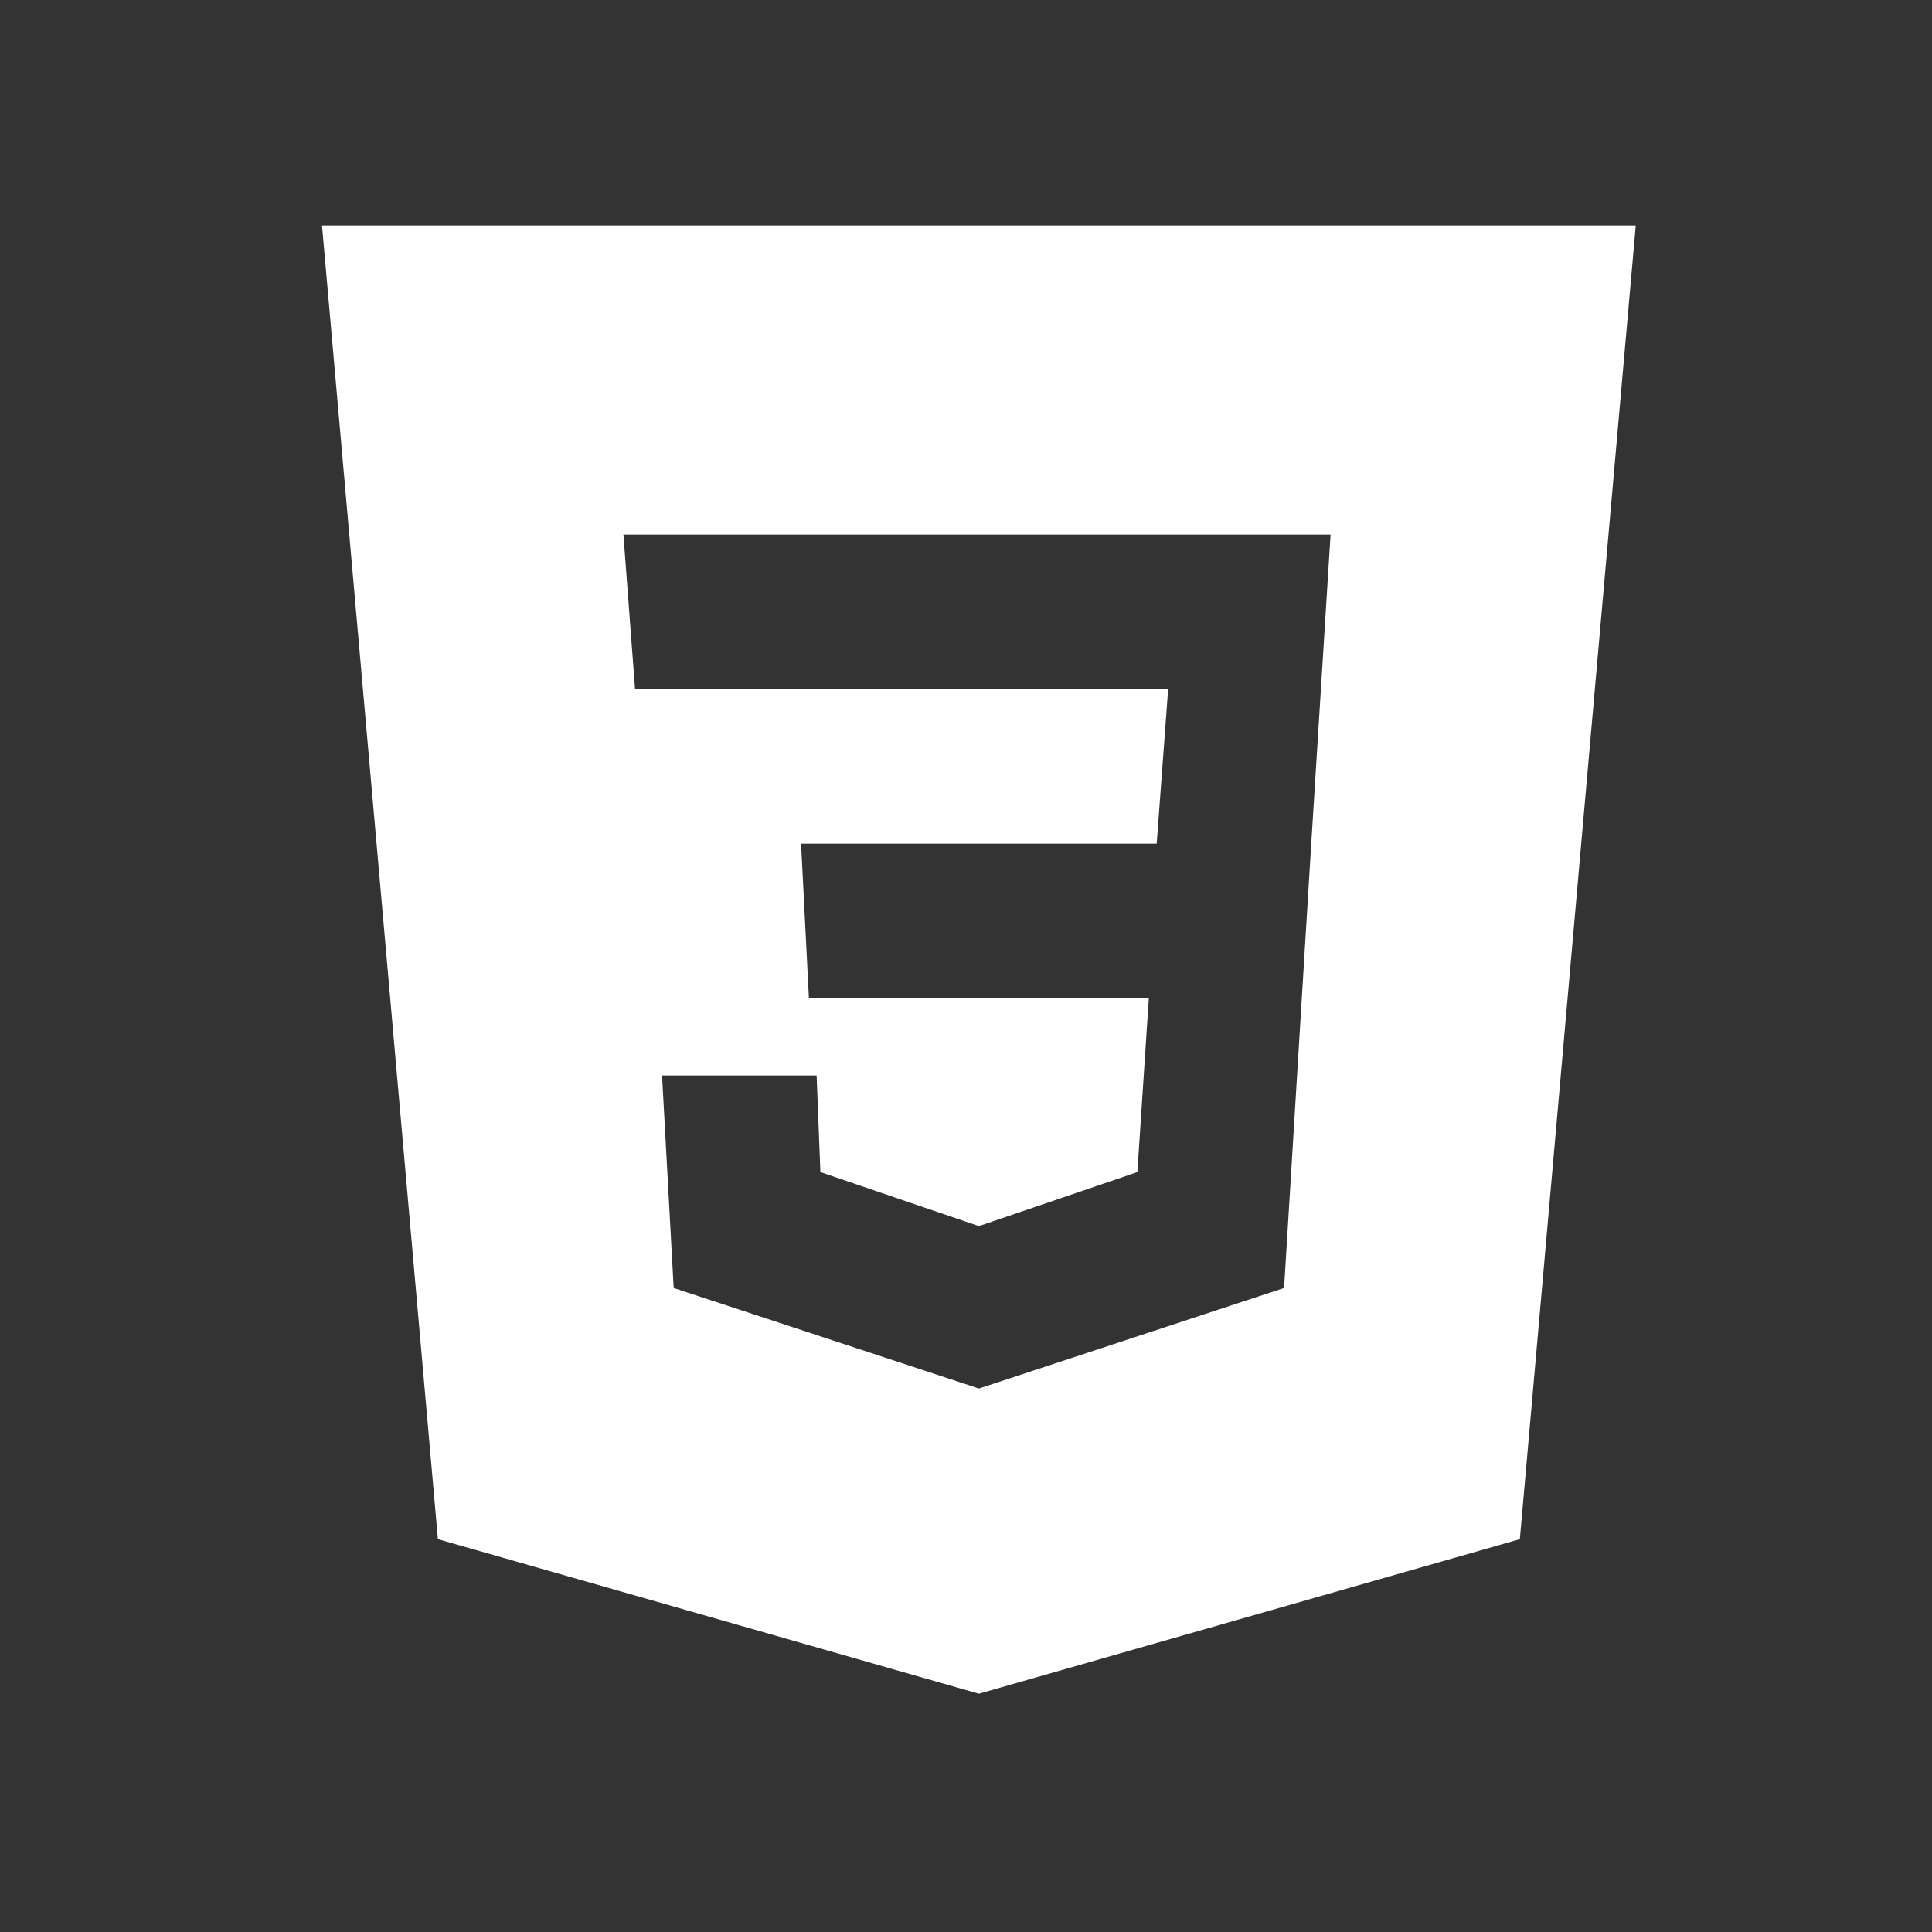 <svg width="60" height="60" viewBox="0 0 60 60" fill="none" xmlns="http://www.w3.org/2000/svg">
<rect x="0" y="0" width="60" height="60" fill="#333333" stroke="none"/>
<path fill-rule="evenodd" clip-rule="evenodd" d="M50.8 7L47.2 47.8L30.4 52.6L13.6 47.8L10 7H50.8ZM20.561 33.4H25.361L25.478 36.4L30.4 38.078L35.322 36.4L35.678 31H25.122L24.878 26.2H35.922L36.278 21.4H19.722L19.361 16.6H41.322L40.722 26.2L39.878 40L30.4 43.122L20.922 40L20.561 33.4Z" fill="white"/>
</svg>
